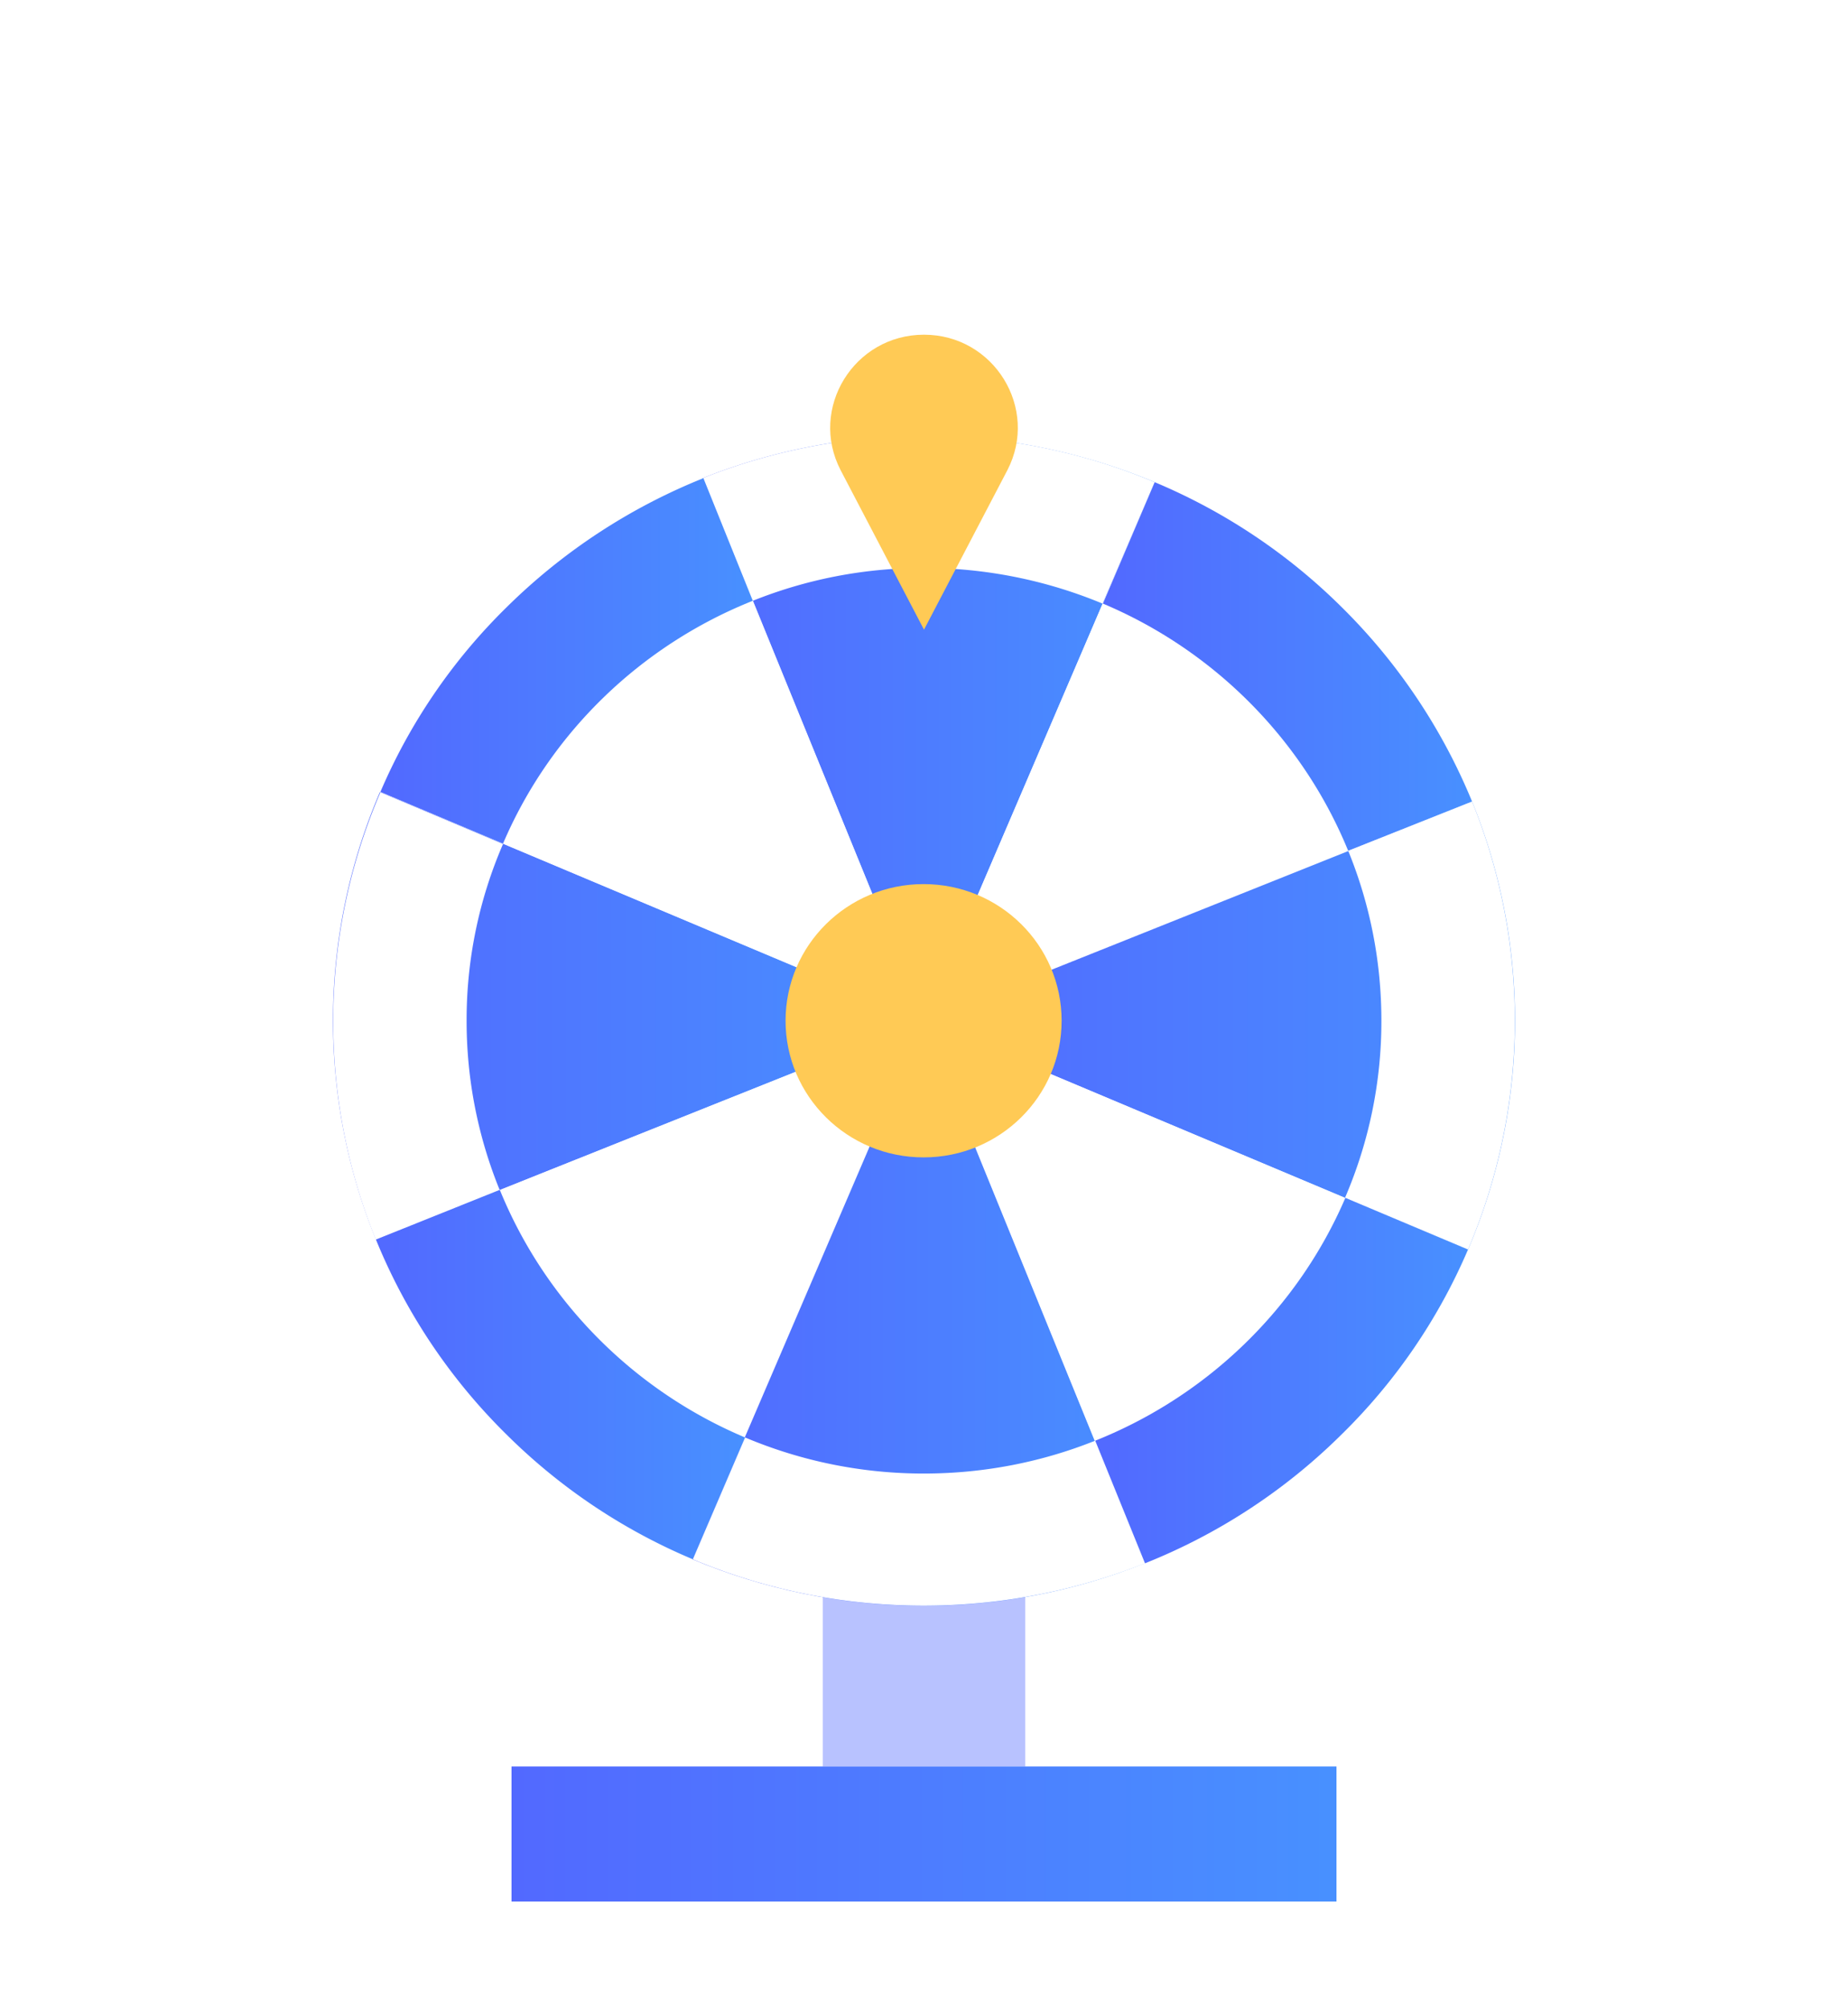 <svg height="88" viewBox="0 0 81 88" width="81" xmlns="http://www.w3.org/2000/svg" xmlns:xlink="http://www.w3.org/1999/xlink"><filter id="a" height="231.4%" width="273.6%" x="-86.8%" y="-65.7%"><feOffset dy="9" in="SourceAlpha" result="shadowOffsetOuter1"/><feGaussianBlur in="shadowOffsetOuter1" result="shadowBlurOuter1" stdDeviation="7.5"/><feColorMatrix in="shadowBlurOuter1" result="shadowMatrixOuter1" values="0 0 0 0 0 0 0 0 0 0 0 0 0 0 0 0 0 0 0.17 0"/><feMerge><feMergeNode in="shadowMatrixOuter1"/><feMergeNode in="SourceGraphic"/></feMerge></filter><linearGradient id="b" x1="0%" x2="99.393%" y1="32.569%" y2="32.569%"><stop offset="0" stop-color="#5269ff"/><stop offset="1" stop-color="#4890ff"/></linearGradient><g fill="none" fill-rule="evenodd" filter="url(#a)" transform="translate(14 5)"><path d="m22.065 46.257h8.871v17.157h-8.871z" fill="#b8c2ff"/><path d="m8.421 63.414h36.158v5.918h-36.158z" fill="url(#b)"/><path d="m2.655 20.705a25.409 25.409 0 0 0 -.178 19.616l24.005-9.588z" fill="url(#b)"/><path d="m26.482 30.733-24.005 9.587a25.483 25.483 0 0 0 5.713 8.535 25.634 25.634 0 0 0 8.18 5.461l10.112-23.584z" fill="#fff" fill-rule="nonzero"/><path d="m36.613 7.13a26.243 26.243 0 0 0 -19.818-.175l9.705 23.76 10.113-23.584z" fill="url(#b)"/><path d="m26.5 30.733-9.687-23.778c-3.14 1.247-6.068 3.144-8.623 5.655a25.89 25.89 0 0 0 -5.535 8.095zm10.113-23.603-10.113 23.586 24.023-9.588a25.154 25.154 0 0 0 -5.713-8.517 25.762 25.762 0 0 0 -8.197-5.48z" fill="#fff" fill-rule="nonzero"/><path d="m26.482 30.733-10.13 23.602c6.316 2.651 13.466 2.722 19.817.175z" fill="url(#b)"/><path d="m26.5 30.733 23.845 10.027a25.452 25.452 0 0 0 .178-19.633z" fill="url(#b)"/><path d="m36.187 54.51a25.787 25.787 0 0 0 8.623-5.654 25.342 25.342 0 0 0 5.517-8.096l-23.827-10.027zm-29.735-23.777a19.6 19.6 0 0 0 1.454 7.428l-5.429 2.178a25.41 25.41 0 0 1 .196-19.616l5.375 2.265a19.393 19.393 0 0 0 -1.596 7.745z" fill="#fff" fill-rule="nonzero"/><path d="m18.658 48.996-2.289 5.339a25.69 25.69 0 0 1 -8.179-5.48 25.483 25.483 0 0 1 -5.713-8.534l5.43-2.178c1.987 4.882 5.872 8.798 10.751 10.853z" fill="url(#b)"/><path d="m36.613 7.13-2.289 5.322a20.382 20.382 0 0 0 -7.824-1.563c-2.661 0-5.18.509-7.505 1.44l-2.2-5.374c6.352-2.529 13.52-2.476 19.818.176z" fill="#fff" fill-rule="nonzero"/><path d="m18.995 12.329c-4.932 1.967-8.889 5.812-10.947 10.642l-5.375-2.266a25.208 25.208 0 0 1 5.535-8.095 26.058 26.058 0 0 1 8.623-5.655z" fill="url(#b)"/><path d="m50.523 21.127-5.43 2.16c-1.987-4.865-5.872-8.78-10.751-10.835l2.27-5.321a25.762 25.762 0 0 1 8.198 5.479 25.681 25.681 0 0 1 5.713 8.517z" fill="url(#b)"/><path d="m36.187 54.51c-6.352 2.529-13.52 2.476-19.818-.175l2.29-5.339a20.094 20.094 0 0 0 7.841 1.58c2.644 0 5.18-.509 7.505-1.44zm14.158-13.75-5.393-2.265a19.54 19.54 0 0 0 1.596-7.762c0-2.634-.514-5.146-1.454-7.446l5.429-2.16a25.532 25.532 0 0 1 -.178 19.633z" fill="#fff" fill-rule="nonzero"/><path d="m50.345 40.76a25.208 25.208 0 0 1 -5.535 8.096 25.787 25.787 0 0 1 -8.623 5.654l-2.182-5.373c4.932-1.967 8.889-5.813 10.964-10.642z" fill="url(#b)"/><g fill-rule="nonzero"><path d="m26.5 32.243c-.071 0-.16 0-.23-.018-.16-.017-.32-.07-.462-.14 0 0-.018-.018-.035-.018a1.485 1.485 0 0 1 -.817-1.37c.018-.579.355-1.088.87-1.334.213-.105.443-.158.656-.158.39 0 .763.14 1.03.404.3.28.496.685.496 1.124.018.843-.656 1.51-1.508 1.51z" fill="#414042"/><path d="m26.5.668c-3.07 0-5.056 3.232-3.655 5.936l3.655 6.99 3.655-6.99c1.401-2.704-.586-5.936-3.655-5.936z" fill="#ffca55"/><ellipse cx="26.482" cy="30.733" fill="#ffca55" rx="6.05" ry="5.988"/></g></g></svg>